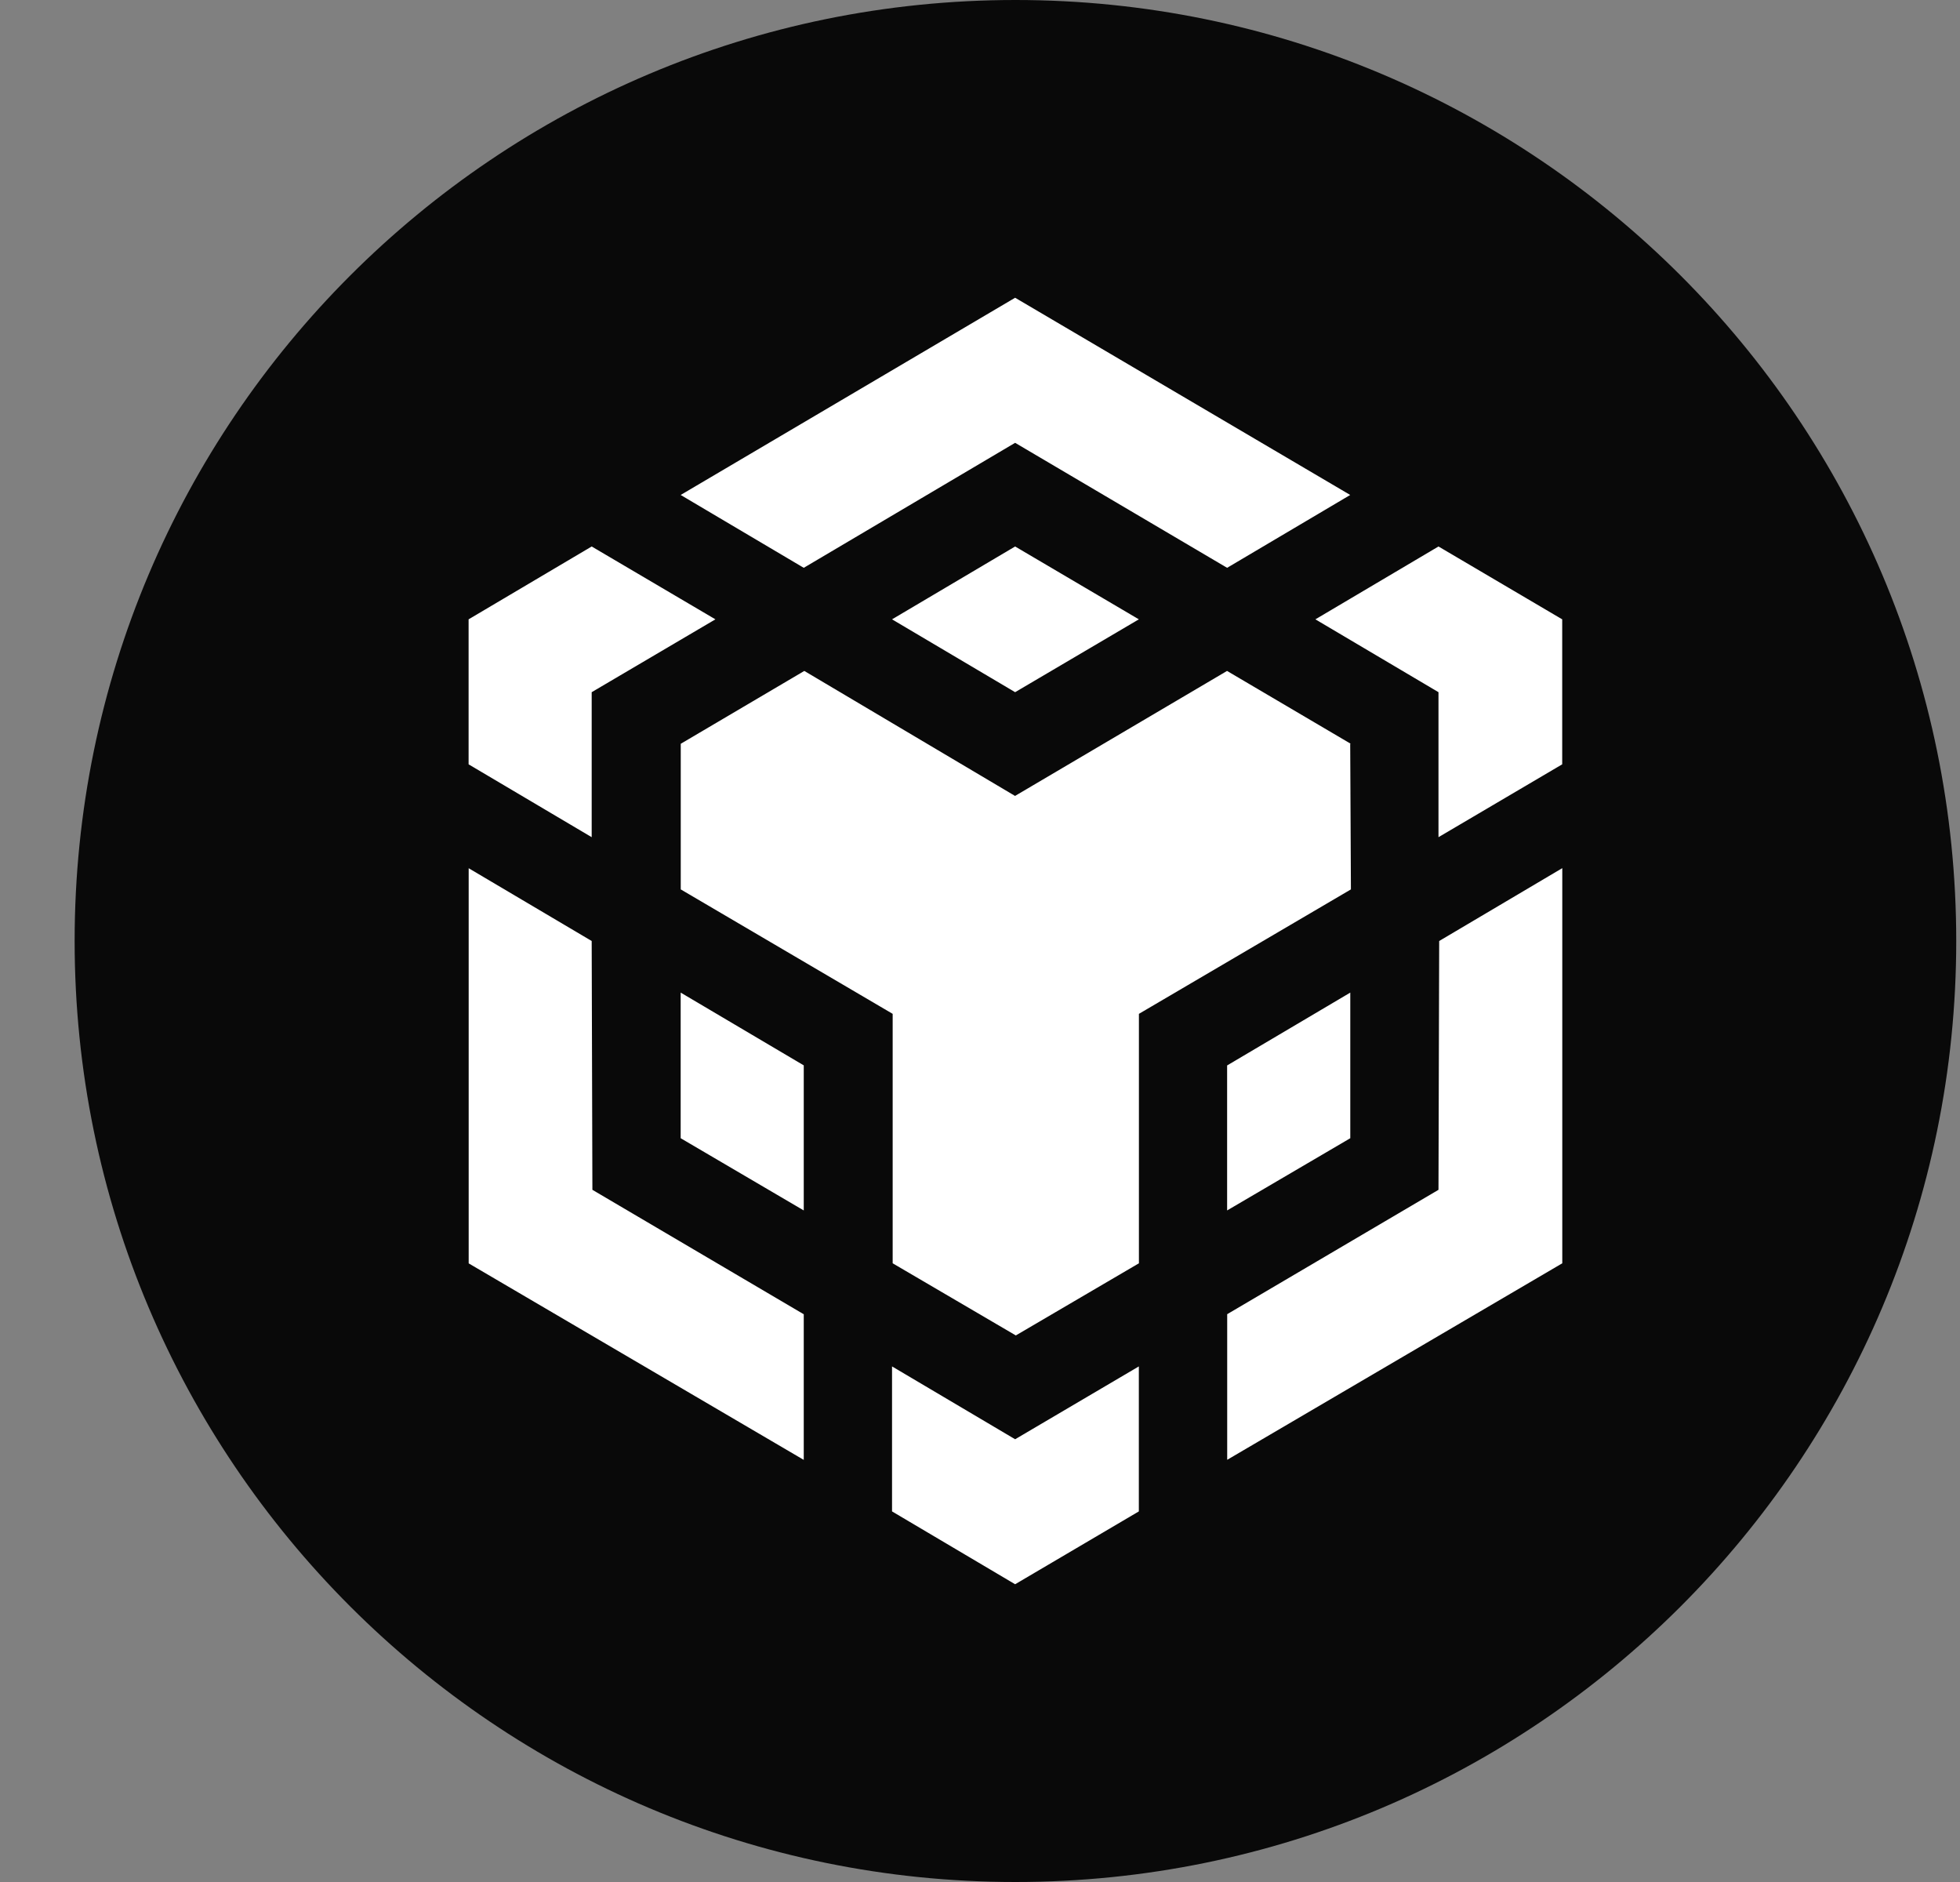 <svg width="25" height="24" viewBox="0 0 25 24" fill="none" xmlns="http://www.w3.org/2000/svg">
<rect x="0" y="0" width="25" height="24" fill="#808080" stroke="none"/>
<path d="M12.952 0C19.58 0 24.952 5.372 24.952 12C24.952 18.628 19.58 24 12.952 24C6.324 24 0.952 18.628 0.952 12C0.952 5.372 6.324 0 12.952 0Z" fill="#090909"/>
<path d="M7.547 12L7.556 15.173L10.252 16.76V18.617L5.978 16.111V11.072L7.547 12ZM7.547 8.827V10.676L5.977 9.747V7.898L7.547 6.969L9.125 7.898L7.547 8.827ZM11.378 7.898L12.948 6.969L14.526 7.898L12.948 8.827L11.378 7.898Z" fill="white"/>
<path d="M8.682 14.515V12.658L10.252 13.586V15.436L8.682 14.515ZM11.378 17.425L12.948 18.354L14.526 17.425V19.274L12.948 20.203L11.378 19.274V17.425ZM16.778 7.898L18.348 6.969L19.926 7.898V9.747L18.348 10.676V8.827L16.778 7.898ZM18.348 15.173L18.357 12L19.927 11.071V16.11L15.653 18.616V16.759L18.348 15.173Z" fill="white"/>
<path d="M17.223 14.515L15.652 15.436V13.587L17.223 12.658V14.515Z" fill="white"/>
<path d="M17.222 9.485L17.231 11.342L14.527 12.929V16.11L12.957 17.03L11.386 16.11V12.929L8.683 11.342V9.485L10.259 8.556L12.947 10.15L15.651 8.556L17.229 9.485H17.222ZM8.682 6.312L12.948 3.797L17.222 6.312L15.652 7.241L12.948 5.647L10.252 7.241L8.682 6.312Z" fill="white"/>
</svg>
